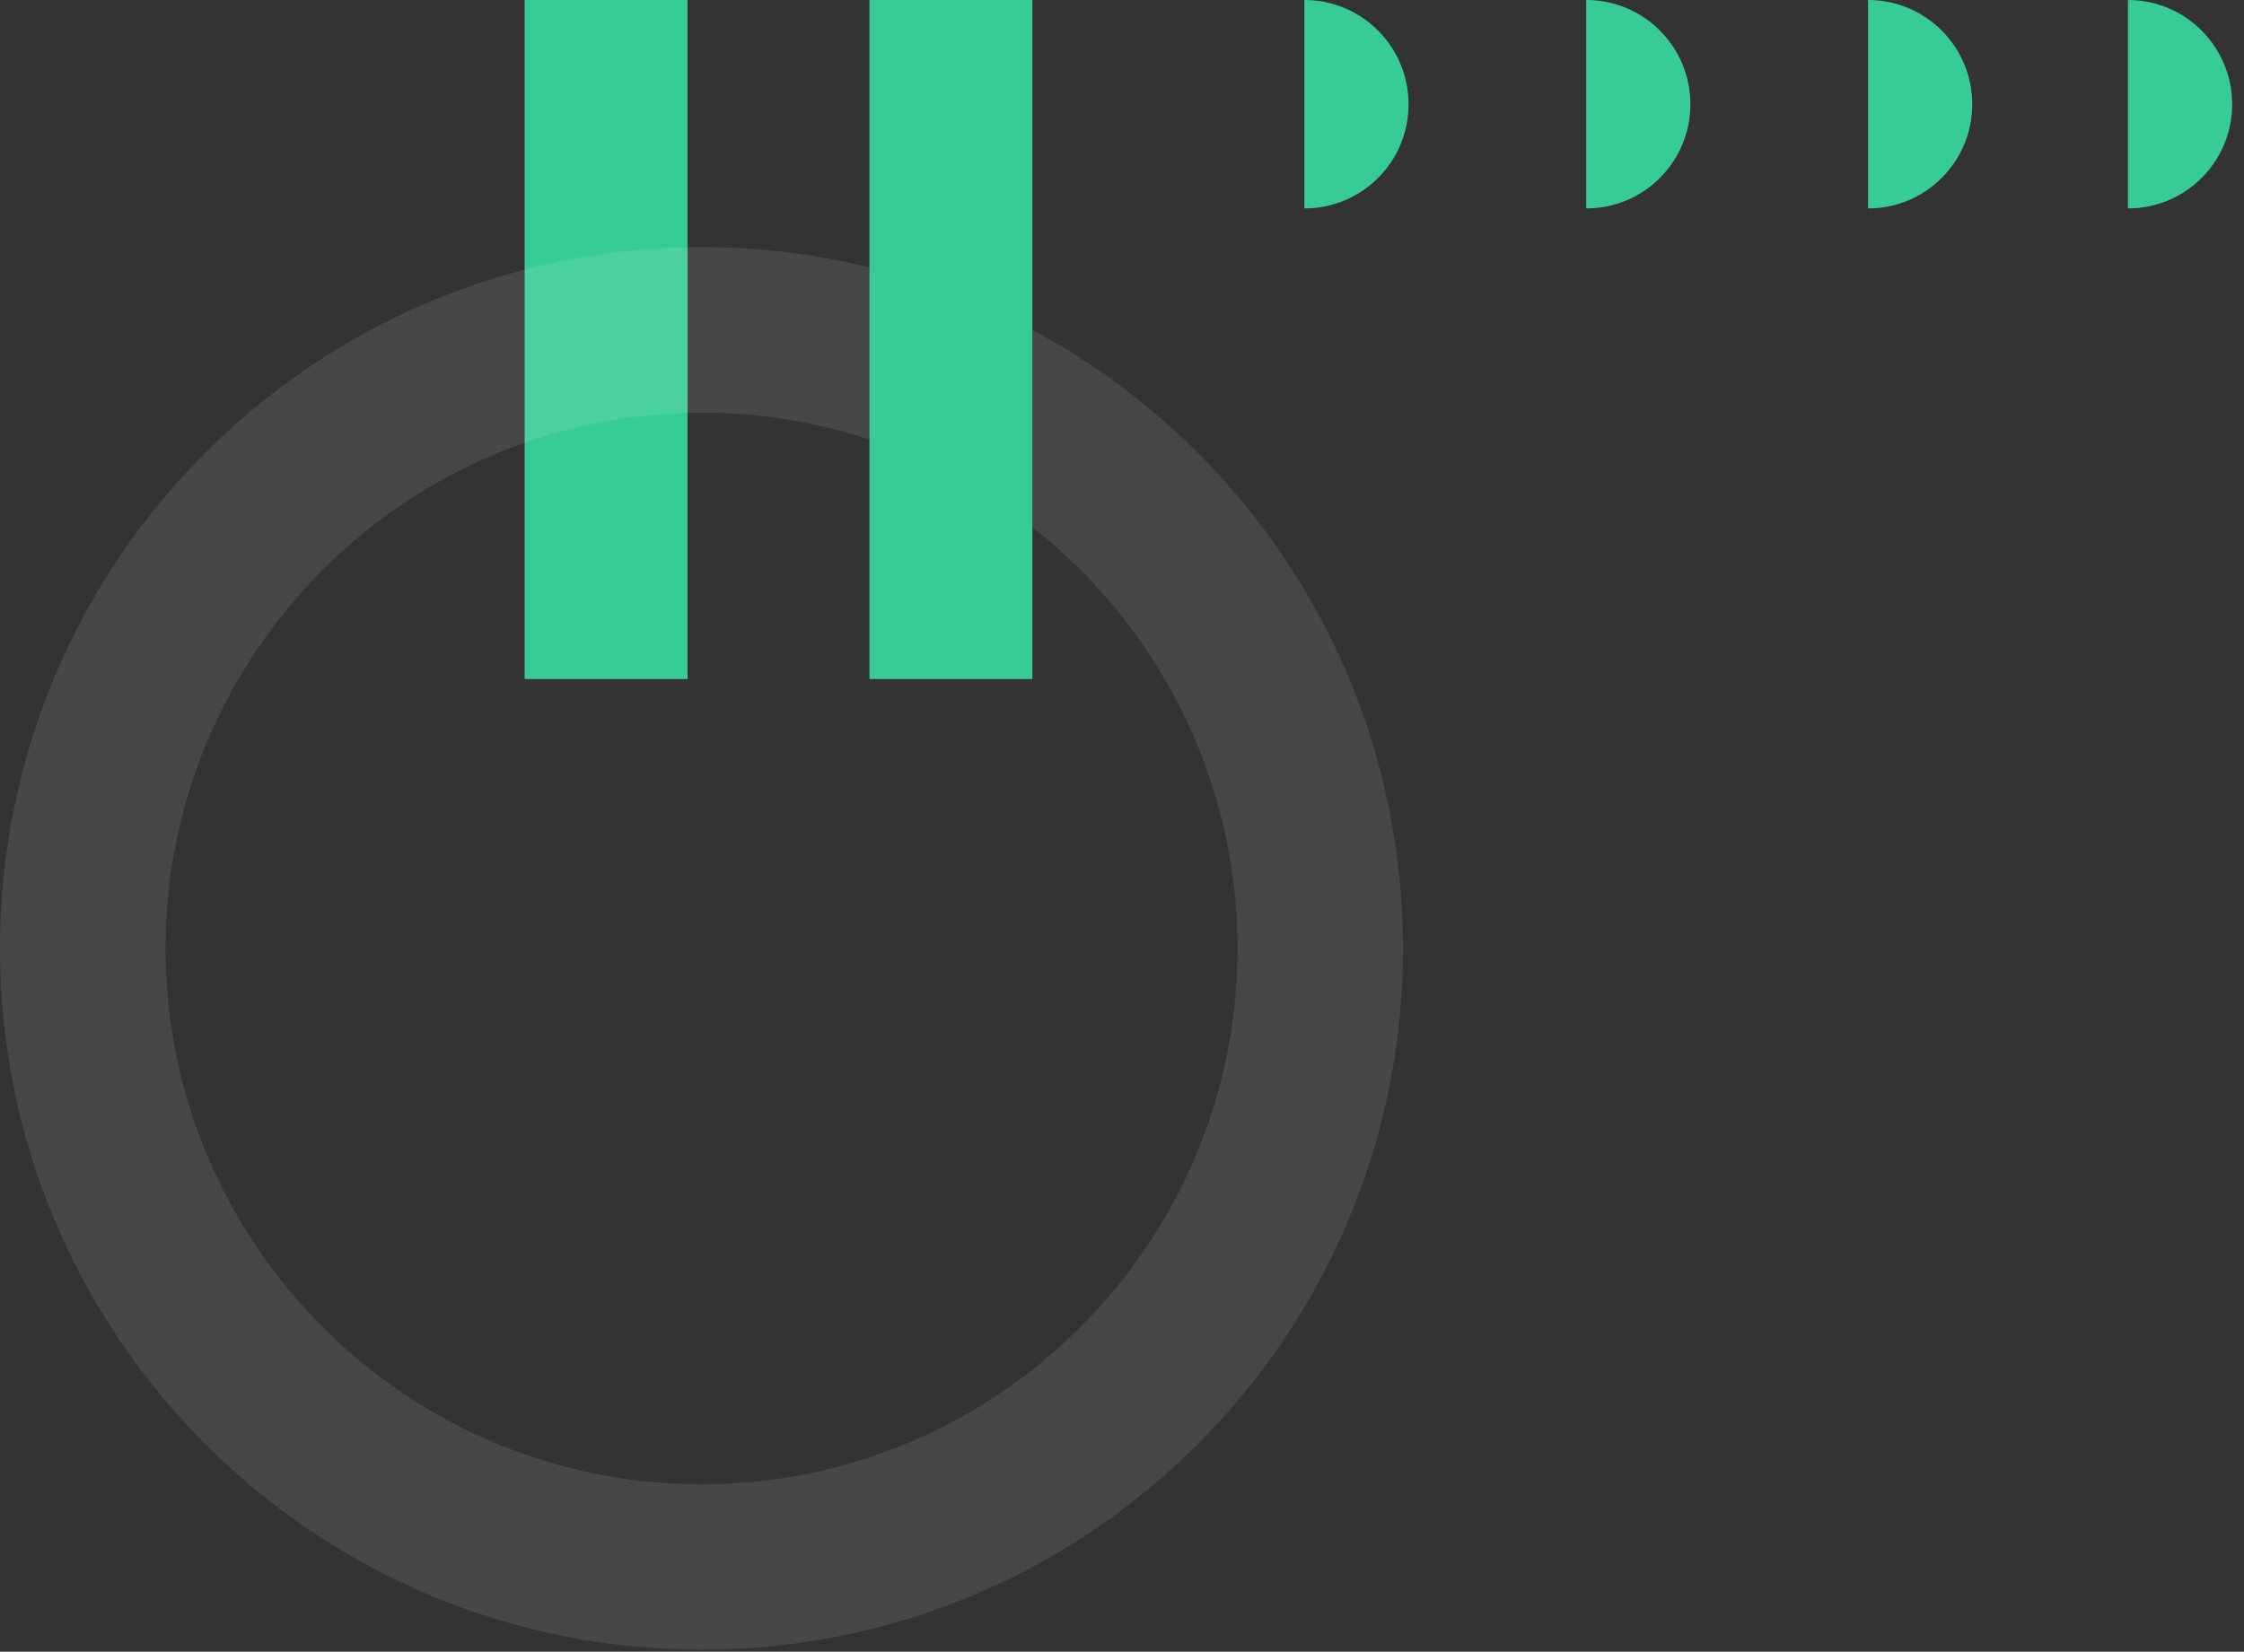 <svg width="182" height="134" viewBox="0 0 182 134" fill="none" xmlns="http://www.w3.org/2000/svg">
<rect x="0" y="0" width="182" height="134" fill="#333333" stroke="none"/>
<g clip-path="url(#clip0)">
<path d="M55.76 55.09V0L42.55 0V55.09H55.76Z" fill="#37CC96"/>
<path d="M113.79 76.95C113.79 45.52 88.32 20.05 56.9 20.05C25.48 20.05 4.57764e-05 45.52 4.57764e-05 76.95C4.57764e-05 108.37 25.48 133.84 56.9 133.84C88.32 133.84 113.79 108.37 113.79 76.95ZM13.43 76.95C13.43 52.98 32.93 33.48 56.9 33.48C80.87 33.48 100.37 52.98 100.37 76.95C100.37 100.91 80.87 120.42 56.9 120.42C32.93 120.42 13.43 100.91 13.43 76.95Z" fill="white" fill-opacity="0.1"/>
<path d="M83.73 55.09V0L70.52 0V55.09H83.73Z" fill="#37CC96"/>
<path d="M151.51 16.91V0C156.18 0 159.96 3.79 159.96 8.46C159.96 13.13 156.17 16.91 151.51 16.91Z" fill="#37CC96"/>
<path d="M172.59 16.91V0C177.25 0 181.04 3.79 181.04 8.46C181.04 13.13 177.25 16.91 172.59 16.91Z" fill="#37CC96"/>
<path d="M128.65 16.91V0C133.32 0 137.1 3.79 137.1 8.46C137.1 13.13 133.32 16.91 128.65 16.91Z" fill="#37CC96"/>
<path d="M105.79 16.91V0C110.46 0 114.24 3.79 114.24 8.46C114.25 13.13 110.46 16.91 105.79 16.91Z" fill="#37CC96"/>
</g>
<defs>
<clipPath id="clip0">
<rect width="133.84" height="181.04" fill="white" transform="translate(181.04) rotate(90)"/>
</clipPath>
</defs>
</svg>
